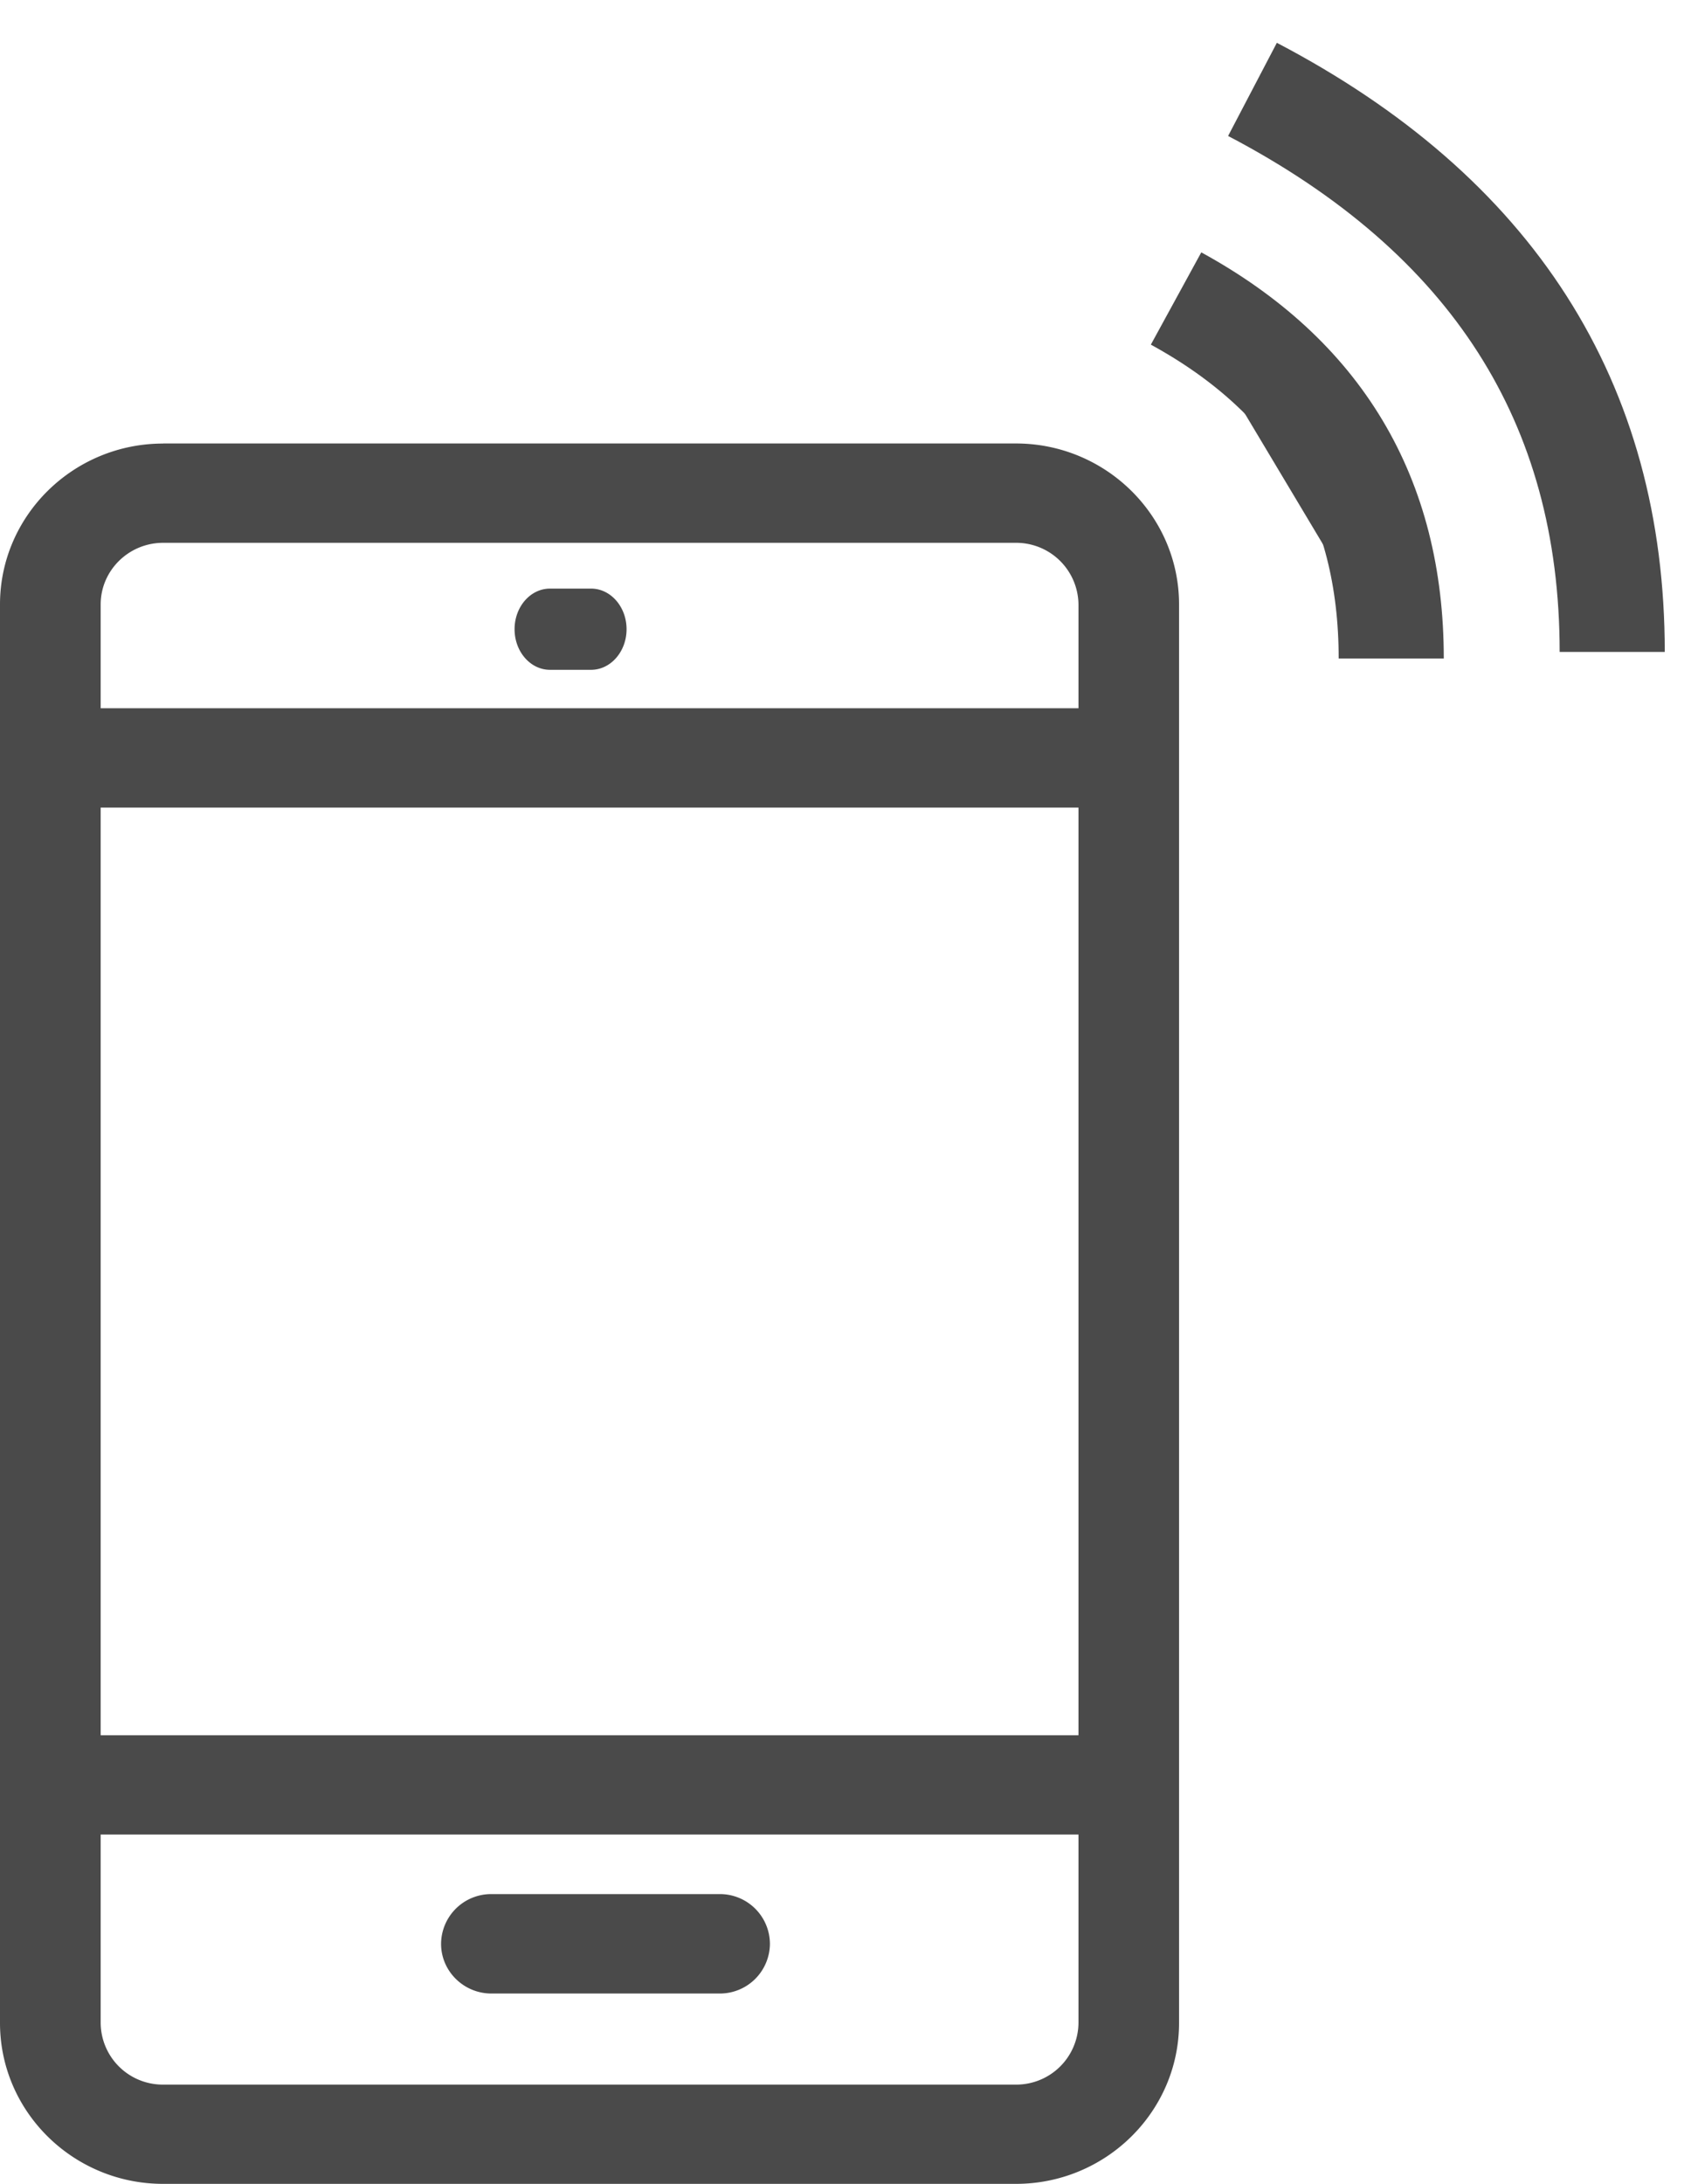 <svg xmlns="http://www.w3.org/2000/svg" width="21" height="27" viewBox="0 0 21 27">
    <g fill="none" fill-rule="evenodd">
        <path fill="#4A4A4A" d="M2.018 25.769a.768.768 0 0 1-.773-.763v-2.328h12.093v2.328a.769.769 0 0 1-.774.763H2.018zm-.773-4.319h12.093V9.983H1.245V21.45zm11.32-14.74a.77.77 0 0 1 .773.762v1.283H1.245V7.472c0-.42.347-.762.773-.762h10.546zM2.017 5.483C.906 5.483 0 6.375 0 7.472v17.534c0 1.098.906 1.99 2.018 1.99h10.546c1.112 0 2.018-.892 2.018-1.99V7.472c0-1.097-.906-1.99-2.018-1.99H2.018z"/>
        <path fill="#4A4A4A" d="M8.9 23.414H6.077a.619.619 0 0 0-.622.615c0 .338.28.614.622.614H8.9a.619.619 0 0 0 .622-.614.618.618 0 0 0-.622-.615M7.31 8.28c.242 0 .439-.225.439-.502s-.197-.502-.439-.502h-.508c-.242 0-.438.225-.438.502s.196.502.438.502h.508z"/>
        <path fill="#4A4A4A" stroke="#4A4A4A" stroke-width="1.3" d="M14.545 3.69c1.774.97 2.661 2.453 2.661 4.45"/>
        <path stroke="#4A4A4A" stroke-width="1.3" d="M15.49 1.105c2.966 1.553 4.449 3.87 4.449 6.954"/>
    </g>
</svg>

